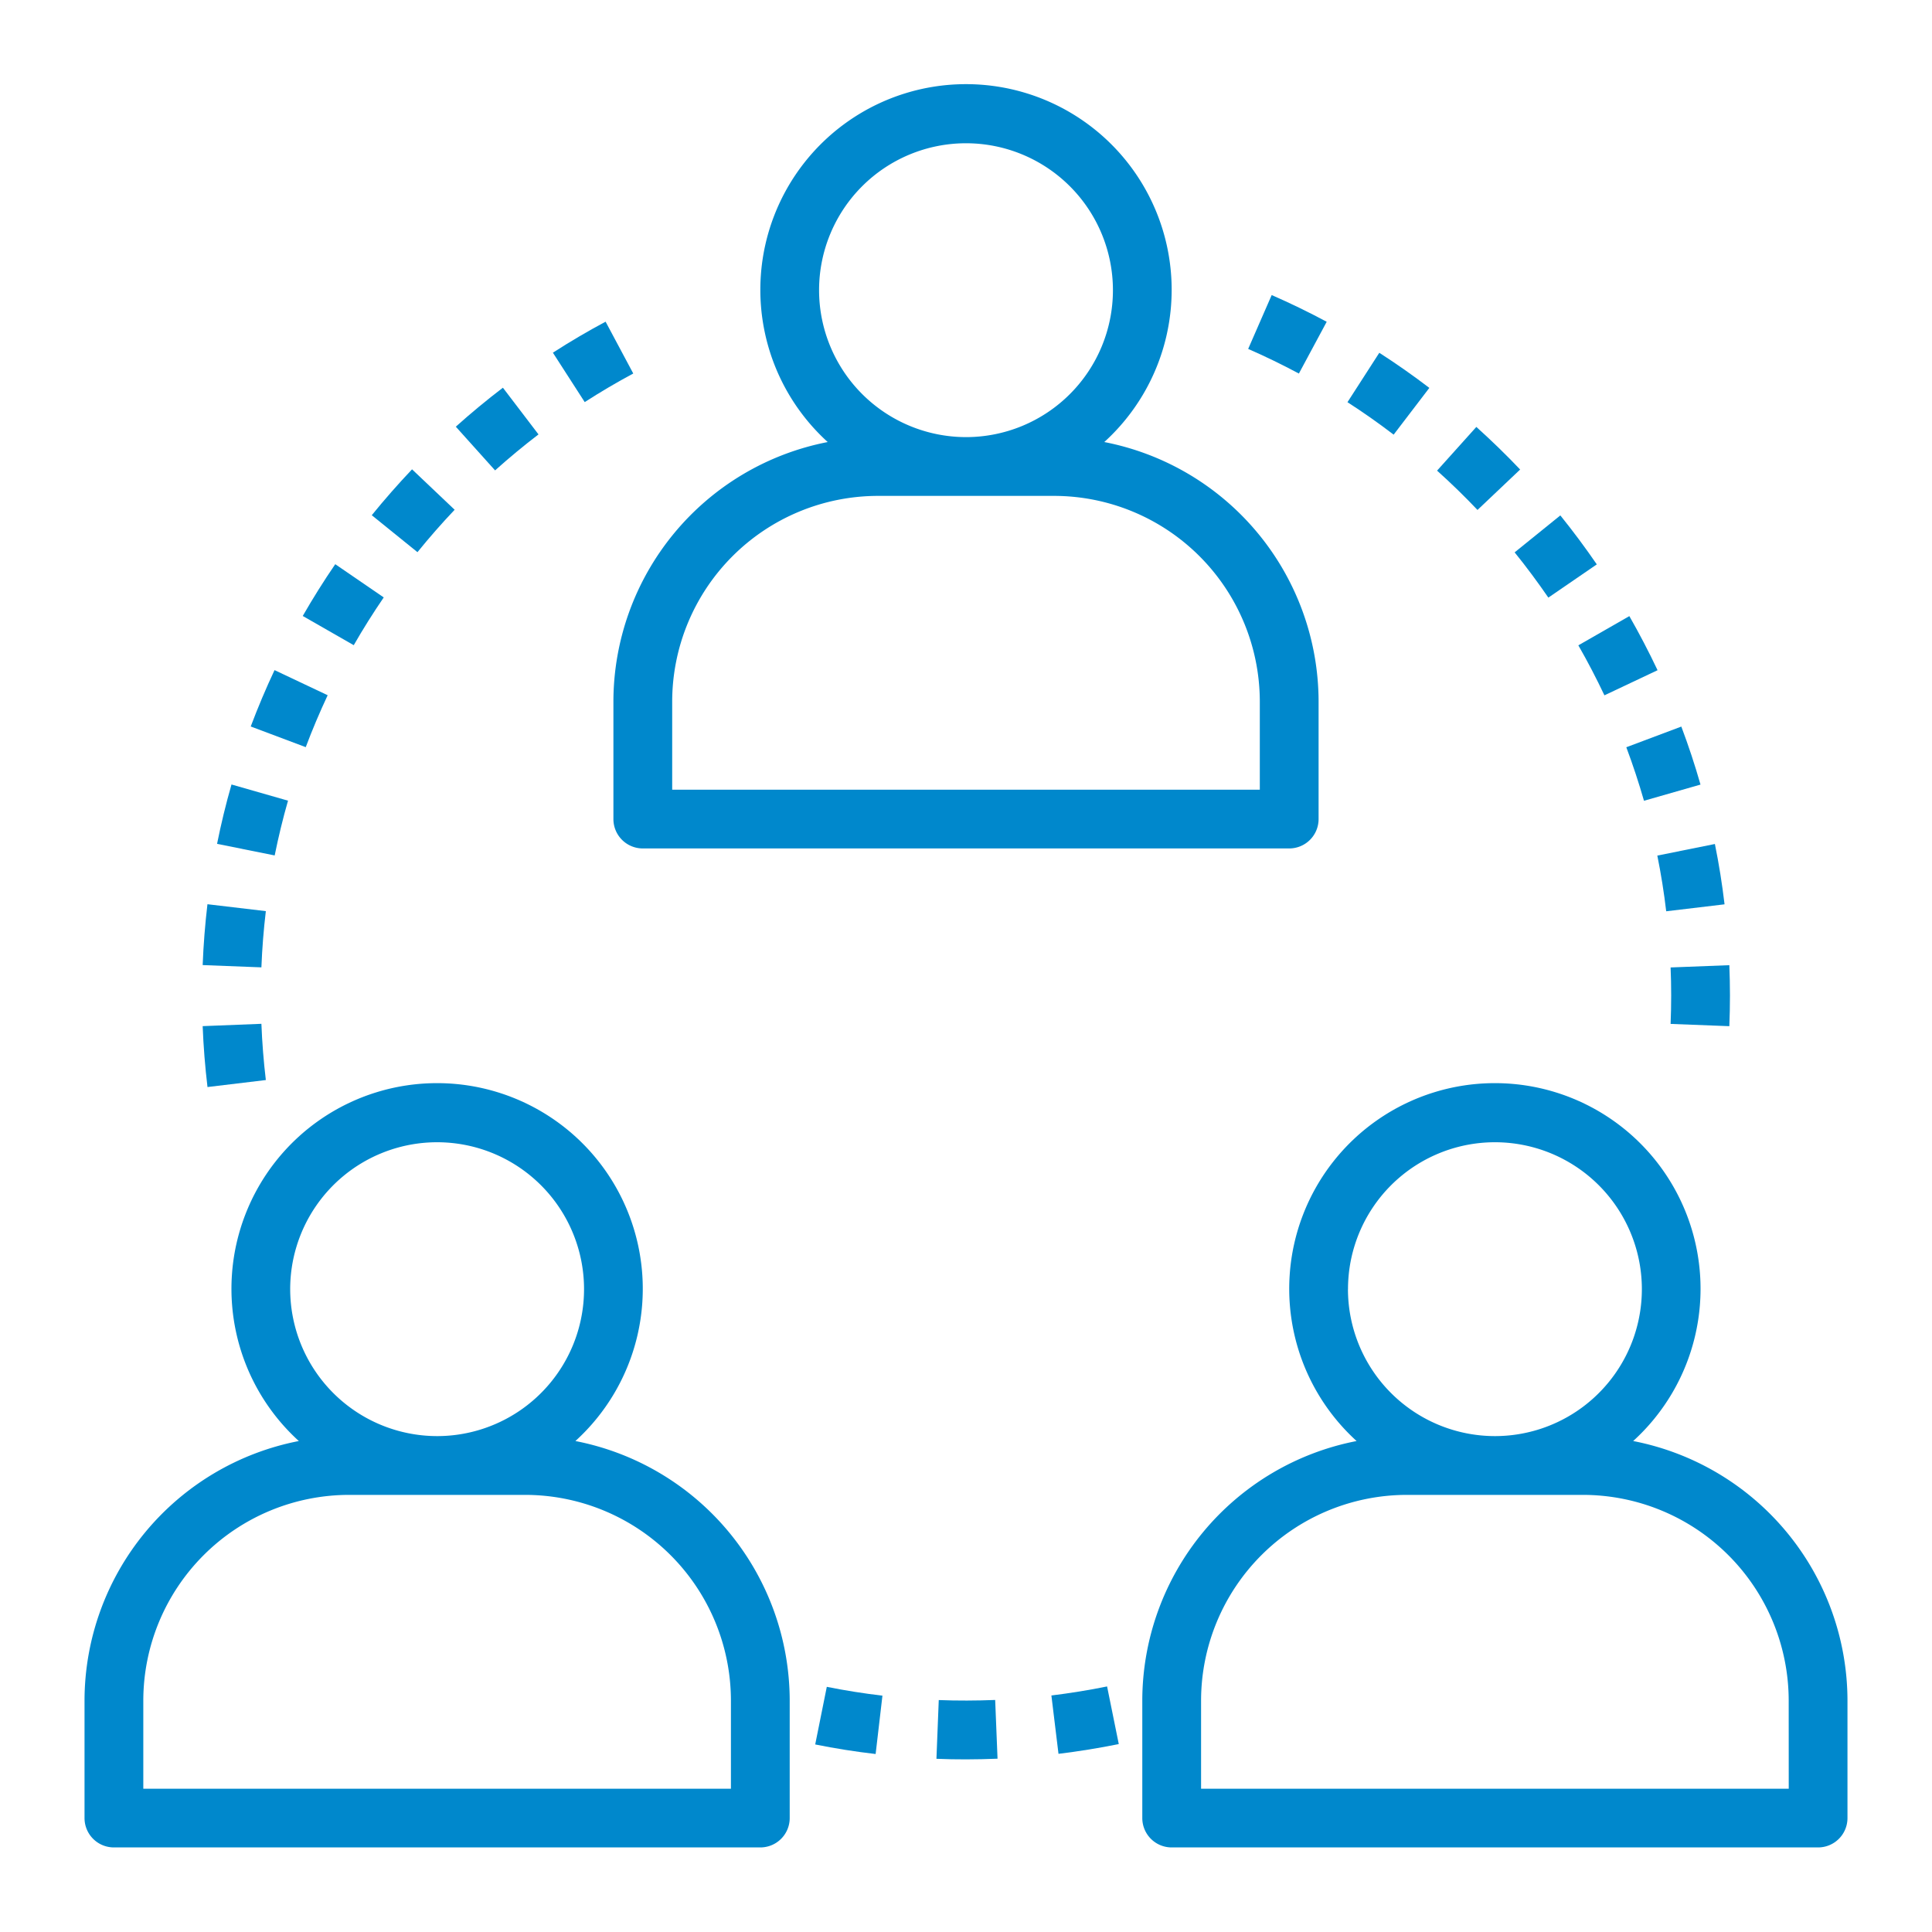 <svg id="Layer_1" data-name="Layer 1" xmlns="http://www.w3.org/2000/svg" width="40" height="40" viewBox="0 0 40 40"><title>control-team</title><path d="M22.863,9.152a4.258,4.258,0,1,0-5.726,0A5.482,5.482,0,0,0,12.7,14.525v2.433a.608.608,0,0,0,.608.608H26.692a.608.608,0,0,0,.608-.608V14.525A5.482,5.482,0,0,0,22.863,9.152ZM16.958,6.008A3.042,3.042,0,1,1,20,9.05,3.045,3.045,0,0,1,16.958,6.008ZM26.083,16.35H13.917V14.525a4.263,4.263,0,0,1,4.258-4.258h3.65a4.263,4.263,0,0,1,4.258,4.258Z" fill="#0088cc"/><path d="M11.913,29.835a4.258,4.258,0,1,0-5.726,0A5.482,5.482,0,0,0,1.75,35.208v2.433a.608.608,0,0,0,.608.608H15.742a.608.608,0,0,0,.608-.608V35.208A5.482,5.482,0,0,0,11.913,29.835ZM6.008,26.692A3.042,3.042,0,1,1,9.05,29.733,3.045,3.045,0,0,1,6.008,26.692Zm9.125,10.342H2.967v-1.825A4.263,4.263,0,0,1,7.225,30.95h3.65a4.263,4.263,0,0,1,4.258,4.258Z" fill="#0088cc"/><path d="M33.813,29.835a4.258,4.258,0,1,0-5.726,0A5.482,5.482,0,0,0,23.65,35.208v2.433a.608.608,0,0,0,.608.608H37.642a.608.608,0,0,0,.608-.608V35.208A5.482,5.482,0,0,0,33.813,29.835Zm-5.904-3.143A3.042,3.042,0,1,1,30.95,29.733,3.045,3.045,0,0,1,27.908,26.692Zm9.125,10.342H24.867v-1.825A4.263,4.263,0,0,1,29.125,30.95h3.65a4.263,4.263,0,0,1,4.258,4.258Z" fill="#0088cc"/><path d="M5.412,21.197l-1.216.048c.016.419.05.844.1,1.261l1.208-.145C5.458,21.976,5.427,21.584,5.412,21.197Z" fill="#0088cc"/><path d="M4.295,18.721c-.049.415-.083.839-.099,1.26l1.216.047c.015-.389.046-.78.092-1.164Z" fill="#0088cc"/><path d="M10.412,8.027c-.333.254-.661.525-.975.807l.813.905c.29-.26.592-.511.899-.745Z" fill="#0088cc"/><path d="M5.684,13.874c-.179.38-.344.772-.493,1.167l1.139.428c.137-.364.29-.725.454-1.075Z" fill="#0088cc"/><path d="M4.793,16.242c-.116.402-.216.816-.299,1.229l1.193.24c.077-.38.169-.762.276-1.134Z" fill="#0088cc"/><path d="M8.531,9.717c-.291.307-.571.626-.834.95l.946.765c.242-.299.501-.595.77-.878Z" fill="#0088cc"/><path d="M12.538,6.66c-.368.197-.735.412-1.091.642l.659,1.023c.329-.212.667-.411,1.005-.592Z" fill="#0088cc"/><path d="M6.941,11.681c-.238.347-.464.708-.673,1.072l1.056.605c.192-.336.402-.669.621-.989Z" fill="#0088cc"/><path d="M17.118,34.924l-.24,1.193c.409.083.83.149,1.251.198l.141-1.208C17.883,35.061,17.495,35,17.118,34.924Z" fill="#0088cc"/><path d="M22.921,34.916c-.378.077-.765.139-1.153.187l.147,1.208c.42-.051.84-.119,1.248-.202Z" fill="#0088cc"/><path d="M20.604,35.196c-.389.015-.782.017-1.168.002l-.048,1.216c.203.009.407.012.614.012.218-.001.435-.005.651-.014Z" fill="#0088cc"/><path d="M30.566,8.839l-.813.905c.29.26.571.534.837.814l.883-.837C31.184,9.417,30.879,9.121,30.566,8.839Z" fill="#0088cc"/><path d="M32.305,10.671l-.946.765c.243.3.477.616.698.937l1.003-.688C32.822,11.338,32.568,10.997,32.305,10.671Z" fill="#0088cc"/><path d="M35.804,19.983l-1.216.047c.008.192.012.385.012.578,0,.198-.004.394-.012.591l1.216.047q.013-.318.013-.639C35.817,20.398,35.812,20.19,35.804,19.983Z" fill="#0088cc"/><path d="M33.734,12.756l-1.056.605c.193.336.374.685.54,1.035l1.1-.52C34.139,13.498,33.942,13.12,33.734,12.756Z" fill="#0088cc"/><path d="M34.81,15.043l-1.139.428c.136.363.259.736.366,1.108l1.17-.335C35.092,15.84,34.958,15.436,34.81,15.043Z" fill="#0088cc"/><path d="M35.505,17.474l-1.192.24c.077.381.139.769.184,1.153l1.208-.144C35.656,18.307,35.589,17.887,35.505,17.474Z" fill="#0088cc"/><path d="M28.557,7.304l-.659,1.023c.325.209.646.435.956.672l.739-.968C29.258,7.775,28.91,7.531,28.557,7.304Z" fill="#0088cc"/><path d="M26.329,6.109l-.487,1.115c.355.155.708.327,1.05.51l.576-1.072C27.097,6.463,26.714,6.277,26.329,6.109Z" fill="#0088cc"/></svg>